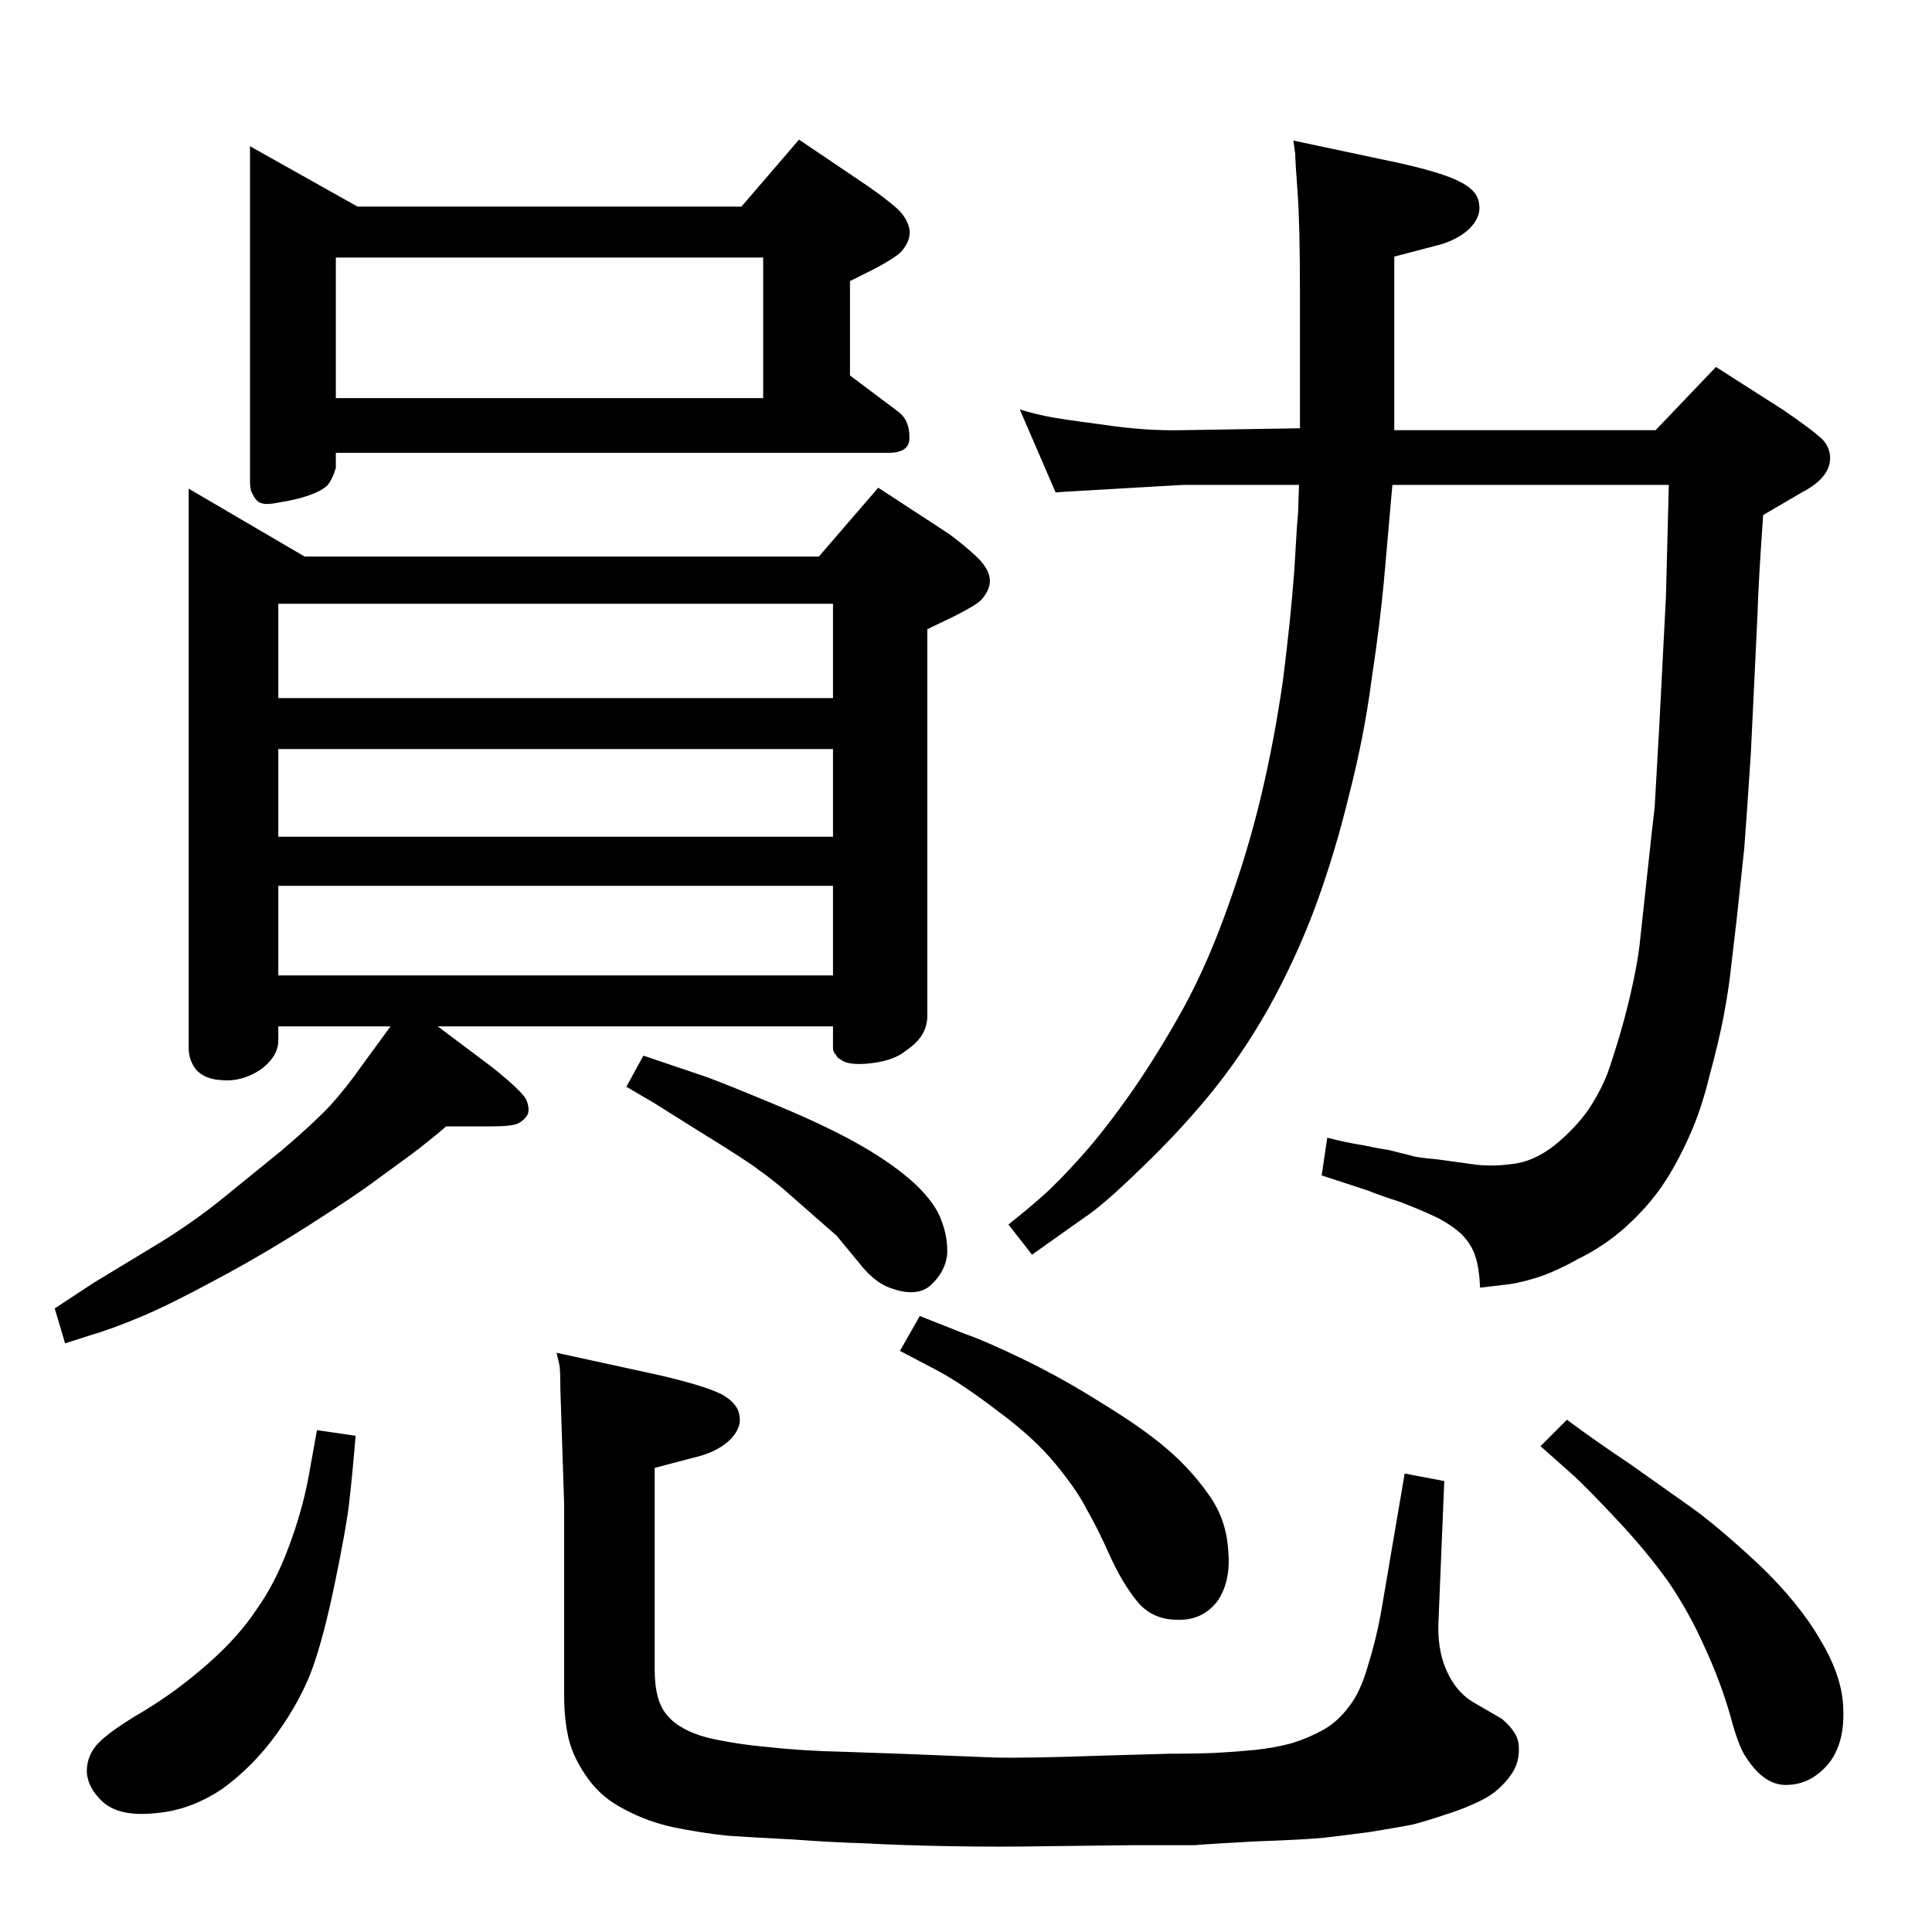 <?xml version="1.0" standalone="no"?>
<!DOCTYPE svg PUBLIC "-//W3C//DTD SVG 1.1//EN" "http://www.w3.org/Graphics/SVG/1.1/DTD/svg11.dtd" >
<svg xmlns="http://www.w3.org/2000/svg" xmlns:xlink="http://www.w3.org/1999/xlink" version="1.1" viewBox="0 0 2048 2048">
  <g transform="matrix(1 0 0 -1 0 2048)">
   <path fill="currentColor"
d="M1377 1534h-123l-103 -6l-18 -1l-14 -1l-38 88q13 -4 27 -7t60 -9q46 -7 86 -6l124 2v145q0 71 -2.5 105t-2.5 41l-2 14l113 -24q49 -11 66 -21q17 -9 18 -23q2 -14 -12 -27q-14 -12 -36 -17l-42 -11v-184h277l64 67l72 -46q29 -20 39 -29q9 -8 10 -20q1 -22 -30 -38
l-41 -24q-5 -71 -6 -106l-7 -146q-4 -62 -7 -101l-8 -75l-7 -60q-2 -17 -7 -44q-5 -26 -15 -63q-9 -37 -22 -65q-13 -29 -28 -51t-38 -43q-22 -20 -50 -34q-27 -15 -47 -21t-33 -7l-25 -3q-1 21 -5 33q-4 13 -15 24q-11 10 -27 18q-17 8 -38 16q-22 7 -34 12l-49 16l6 40
q19 -5 38 -8q19 -4 27 -5l24 -6q5 -2 28 -4l36 -5q20 -3 42 0q23 2 46 20q22 18 36 38q13 20 20 38q6 17 14 44q8 28 13 52q5 23 7 40l8 74q6 56 8 72q1 16 5 88l7 136l3 118h-293l-9 -102q-4 -44 -13 -104q-8 -61 -24 -123q-15 -62 -36 -119q-21 -56 -50 -108
q-29 -51 -63 -92t-73 -78q-39 -38 -59 -51l-55 -39l-25 32q19 15 36 30t42 43t55 71q30 44 55 90q25 47 45 104q21 58 35 117t23 122q8 63 12 116q3 53 4 61zM1661 543q31 -23 67 -47l65 -46q28 -20 71 -60q43 -41 66 -81q24 -40 24 -75q1 -35 -16 -56q-18 -21 -42 -22
q-25 -2 -45 29q-8 11 -17 45q-10 35 -27 72q-17 38 -39 70q-23 32 -53 64t-46 47l-36 32zM336 532l41 -6q-4 -47 -7 -72q-3 -26 -15 -84t-24 -91t-37 -68t-58 -59q-34 -23 -71 -26q-37 -4 -55 11q-17 15 -18 33q0 18 13 31t47 33q35 21 68 50t52 58q20 28 34 66q14 37 21 74
zM1489 486l42 -8l-6 -145q-2 -32 8 -55t28 -34l31 -18q18 -15 18 -30q1 -16 -8 -29q-12 -17 -29 -26t-39 -16q-21 -7 -36 -11q-15 -3 -46 -8q-30 -4 -48 -6t-74 -4q-55 -3 -64 -4h-66l-87 -1q-55 -1 -108 0t-88 3q-35 1 -75 4q-40 2 -70 4q-29 3 -58 9q-28 6 -52 19
q-24 12 -39 33t-20 41q-5 21 -5 47v203l-4 122q0 20 -1 25l-3 13l110 -24q47 -11 65 -20q18 -10 19 -24q2 -13 -12 -26q-14 -12 -36 -17l-42 -11v-214q0 -33 13 -48q13 -16 43 -24q30 -7 65 -10q35 -4 80 -5l58 -2l100 -4q32 -1 117 2l70 2q32 0 51 1t39 3t39 7q19 6 35 15
q15 9 26 24q12 15 20 43q9 29 14 57zM975 653l48 -19q23 -8 64 -28t82 -46q41 -25 67 -47t45 -49q19 -26 21 -60q3 -33 -12 -54q-16 -20 -42 -19q-27 0 -43 20t-29 49t-24 48q-10 20 -33 48t-61 56q-38 29 -64 43l-40 21zM868 1458l63 73l75 -49q15 -11 28 -23t15 -23
t-8 -23q-5 -6 -31 -19l-27 -13v-410q0 -10 -5 -19t-18 -18q-12 -10 -36 -13q-25 -3 -33 4q-3 1 -5 5q-3 3 -3 7v23h-419l56 -42q33 -26 38 -36q4 -10 1 -16q-3 -5 -9 -8.5t-29 -3.5h-48q-20 -17 -36 -29l-37 -27q-21 -16 -72 -48.5t-100 -58.5q-48 -26 -79 -39t-55 -20
l-25 -8l-11 37l41 27l71 43q34 21 64 45l64 52q33 28 52 48q18 20 34 43l30 41h-119v-15q0 -17 -19 -31q-20 -13 -41 -11q-18 1 -27 11q-8 10 -8 23v593l123 -72h545zM883 1109h-588v-95h588v95zM883 1161v93h-588v-93h588zM883 1308v100h-588v-100h588zM682 929l68 -23
q29 -11 79 -32t84 -40.5t57 -40.5q22 -21 28 -39q7 -18 6 -36q-2 -18 -17 -32t-44 -3q-14 5 -28 21l-28 34l-24 21l-33 29q-17 14 -26 20q-8 7 -68 44l-43 27l-29 17zM786 1829l61 71l74 -50q20 -14 31 -24q10 -10 12 -21t-8 -23q-6 -7 -31 -20l-24 -12v-100l52 -39
q11 -9 11 -26q1 -17 -22 -17h-586v-16q-3 -10 -7 -16t-16 -11t-28 -8t-18 -3q-8 -1 -13 2q-4 3 -6 8q-3 4 -3 14v355l114 -64h407zM356 1626h453v149h-453v-149z" />
  </g>

</svg>
